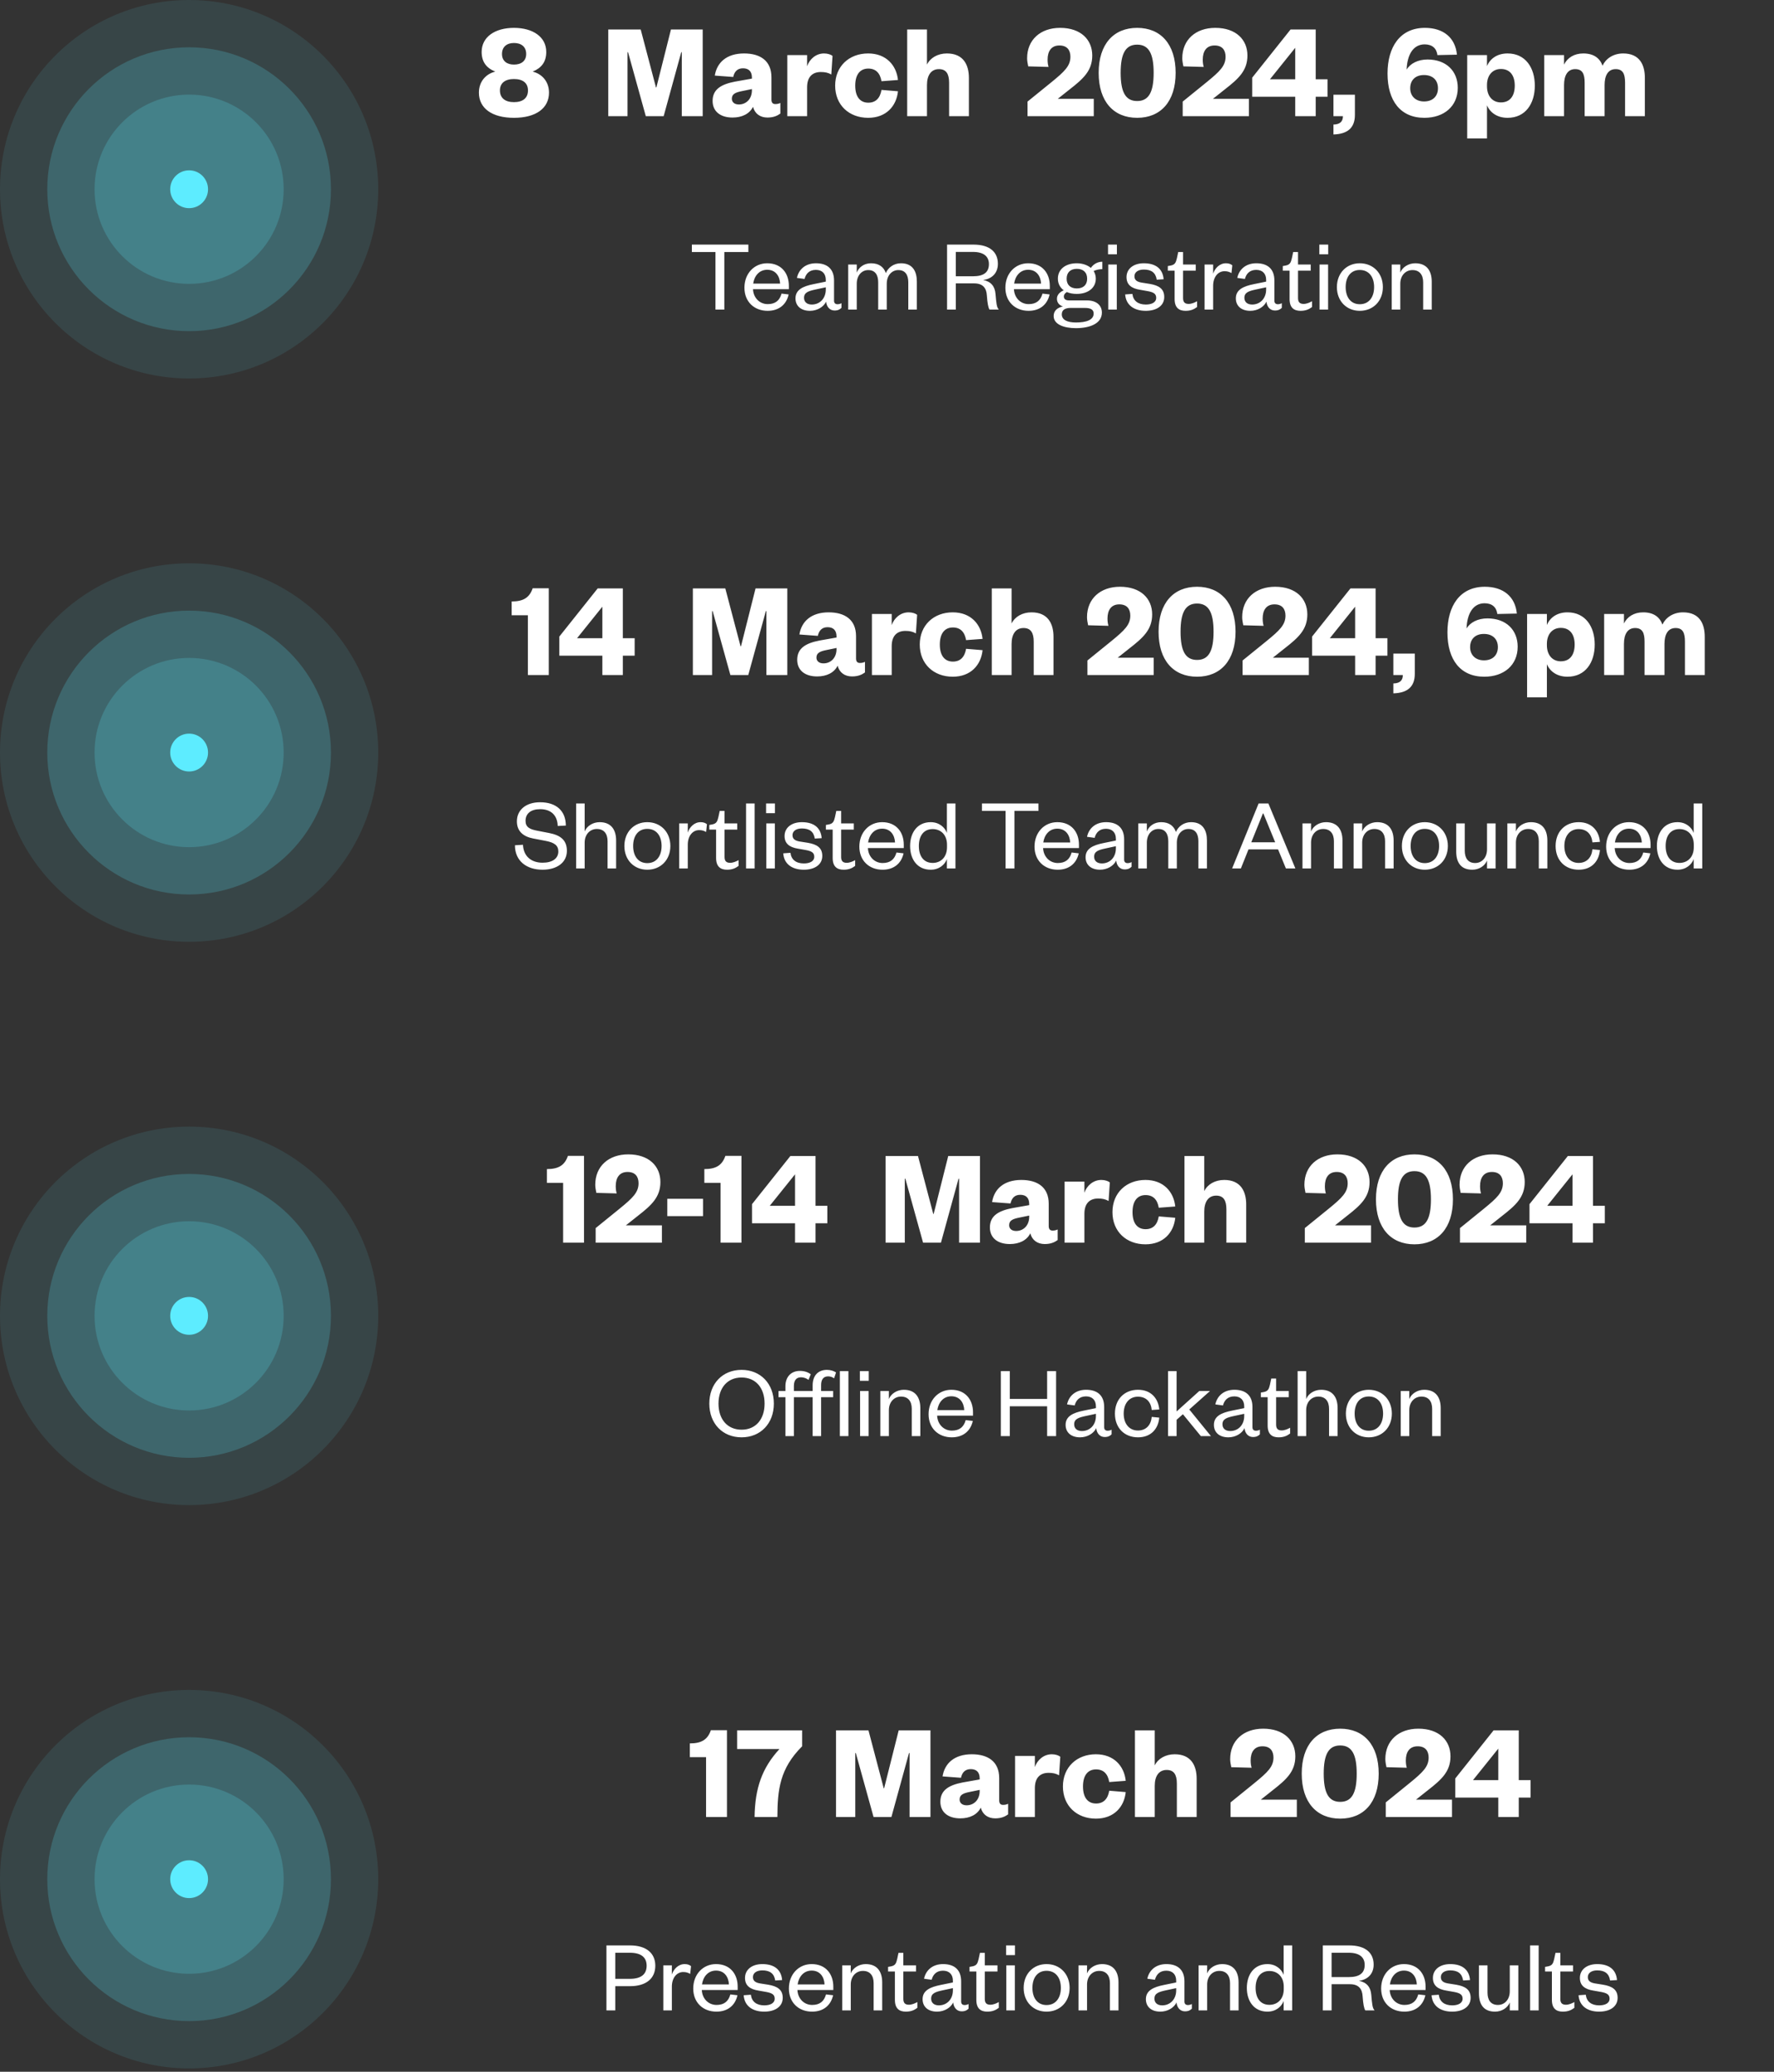 <svg width="413" height="482" viewBox="0 0 413 482" fill="none" xmlns="http://www.w3.org/2000/svg">
<rect x="0" y="0" width="413" height="482" fill="#333333" stroke="none"/>
<circle cx="44.027" cy="44.027" r="44.027" transform="rotate(-90 44.027 44.027)" fill="#5DECFF" fill-opacity="0.1"/>
<circle cx="44.027" cy="44.024" r="33.02" transform="rotate(-90 44.027 44.024)" fill="#5DECFF" fill-opacity="0.2"/>
<circle cx="44.027" cy="44.027" r="22.014" transform="rotate(-90 44.027 44.027)" fill="#5DECFF" fill-opacity="0.2"/>
<circle cx="44.028" cy="44.029" r="4.403" transform="rotate(-90 44.028 44.029)" fill="#5DECFF"/>
<path d="M119.652 10.003C117.988 10.003 116.868 10.899 116.868 12.563C116.868 14.163 117.988 15.027 119.652 15.027C121.38 15.027 122.5 14.163 122.5 12.563C122.5 10.899 121.38 10.003 119.652 10.003ZM119.652 18.387C117.604 18.387 116.388 19.315 116.388 21.043C116.388 22.803 117.604 23.763 119.652 23.763C121.732 23.763 122.916 22.803 122.916 21.043C122.916 19.315 121.732 18.387 119.652 18.387ZM119.652 27.411C114.468 27.411 111.492 25.139 111.492 21.555C111.492 18.995 113.092 17.203 115.3 16.659C113.252 15.827 112.132 14.419 112.132 12.083C112.132 8.595 115.236 6.483 119.652 6.483C124.068 6.483 127.172 8.595 127.172 12.083C127.172 14.419 126.052 15.827 124.004 16.659C126.212 17.203 127.812 18.995 127.812 21.555C127.812 25.139 124.836 27.411 119.652 27.411ZM154.505 27.027H150.345L146.217 12.147H146.089V27.027H141.609V6.867H149.161L152.713 20.339H152.809L156.201 6.867H163.593V27.027H158.729V12.147H158.601L154.505 27.027ZM175.051 21.011V20.723L172.715 21.203C171.275 21.491 170.379 21.843 170.379 22.963C170.379 23.795 171.019 24.307 172.011 24.307C173.707 24.307 175.051 23.027 175.051 21.011ZM179.595 17.971V23.155C179.595 23.891 179.915 24.211 180.491 24.211C180.907 24.211 181.259 24.147 181.675 23.955V26.419C180.971 26.931 180.075 27.347 178.667 27.347C176.971 27.347 175.723 26.451 175.307 24.851C174.507 26.483 172.747 27.347 170.539 27.347C167.691 27.347 165.899 25.907 165.899 23.475C165.899 20.755 167.947 19.603 171.083 18.995L175.051 18.291V18.035C175.051 16.691 174.379 15.891 172.971 15.891C171.627 15.891 170.955 16.723 170.699 17.907L166.411 17.587C166.891 14.547 169.163 12.435 173.227 12.435C176.939 12.435 179.595 14.099 179.595 17.971ZM193.821 13.011L193.533 17.331C192.797 16.915 192.093 16.755 191.101 16.755C189.181 16.755 187.901 17.843 187.901 20.307V27.027H183.293V12.819H187.901V15.411C188.445 13.811 189.917 12.435 191.837 12.435C192.701 12.435 193.437 12.691 193.821 13.011ZM194.431 19.923C194.431 15.443 197.663 12.435 202.111 12.435C206.335 12.435 208.703 15.219 209.055 18.611L205.215 18.899C204.895 16.979 203.871 15.955 202.143 15.955C200.351 15.955 199.103 17.203 199.103 19.923C199.103 22.643 200.351 23.891 202.143 23.891C203.871 23.891 204.895 22.835 205.215 20.915L209.055 21.235C208.703 24.659 206.335 27.411 202.111 27.411C197.663 27.411 194.431 24.435 194.431 19.923ZM215.807 19.795V27.027H211.199V6.867H215.807V15.027C216.575 13.459 218.303 12.435 220.447 12.435C224.287 12.435 225.567 15.091 225.567 18.131V27.027H220.959V19.251C220.959 17.203 220.287 16.083 218.591 16.083C216.735 16.083 215.807 17.555 215.807 19.795ZM246.254 22.995H254.638V27.027H239.214V23.635L244.782 19.123C247.886 16.595 249.198 15.315 249.198 13.203C249.198 11.699 248.462 10.579 246.638 10.579C244.718 10.579 243.886 11.955 243.886 13.875C243.886 14.611 243.982 15.123 244.11 15.571L239.374 15.443C239.246 14.803 239.118 14.163 239.118 13.555C239.118 9.267 242.222 6.483 246.798 6.483C251.63 6.483 254.286 9.235 254.286 12.915C254.286 16.435 252.206 18.323 249.038 20.787L246.254 22.995ZM273.697 16.947C273.697 23.635 270.209 27.411 264.737 27.411C259.265 27.411 255.777 23.635 255.777 16.947C255.777 10.259 259.265 6.483 264.737 6.483C270.209 6.483 273.697 10.259 273.697 16.947ZM268.577 16.947C268.577 12.499 267.457 10.387 264.737 10.387C262.017 10.387 260.897 12.499 260.897 16.947C260.897 21.395 262.017 23.507 264.737 23.507C267.457 23.507 268.577 21.395 268.577 16.947ZM282.379 22.995H290.763V27.027H275.339V23.635L280.907 19.123C284.011 16.595 285.323 15.315 285.323 13.203C285.323 11.699 284.587 10.579 282.763 10.579C280.843 10.579 280.011 11.955 280.011 13.875C280.011 14.611 280.107 15.123 280.235 15.571L275.499 15.443C275.371 14.803 275.243 14.163 275.243 13.555C275.243 9.267 278.347 6.483 282.923 6.483C287.755 6.483 290.411 9.235 290.411 12.915C290.411 16.435 288.331 18.323 285.163 20.787L282.379 22.995ZM306.305 6.867V18.451H309.057V22.515H306.305V27.027H301.537V22.515H291.521V18.067L300.449 6.867H306.305ZM301.537 11.123L295.649 18.451H301.537V11.123ZM310.438 27.027V22.035H315.43V26.739C315.43 29.715 313.766 31.187 310.438 31.283V28.979C311.878 28.947 312.646 28.339 312.646 27.027H310.438ZM331.667 10.323C329.011 10.323 327.603 12.723 327.475 16.179C328.339 14.771 330.099 13.843 332.339 13.843C336.723 13.843 339.379 16.563 339.379 20.435C339.379 24.723 336.179 27.411 331.603 27.411C326.035 27.411 323.027 23.443 323.027 17.107C323.027 10.931 325.939 6.483 331.731 6.483C336.019 6.483 338.803 8.755 339.187 12.723L334.643 12.819C334.451 11.251 333.427 10.323 331.667 10.323ZM328.307 20.531C328.307 22.323 329.523 23.603 331.539 23.603C333.587 23.603 334.771 22.355 334.771 20.531C334.771 18.675 333.587 17.459 331.507 17.459C329.491 17.459 328.307 18.675 328.307 20.531ZM346.182 19.763V20.083C346.182 22.387 347.494 23.827 349.414 23.827C351.59 23.827 352.646 22.259 352.646 19.923C352.646 17.619 351.59 16.051 349.414 16.051C347.494 16.051 346.182 17.491 346.182 19.763ZM346.182 24.499V32.211H341.574V12.819H346.182V15.379C346.886 13.683 348.518 12.435 350.982 12.435C355.142 12.435 357.318 15.763 357.318 19.923C357.318 24.115 355.142 27.411 350.982 27.411C348.518 27.411 346.886 26.163 346.182 24.499ZM373.08 15.283C373.816 13.683 375.544 12.435 377.88 12.435C381.752 12.435 382.936 15.123 382.936 18.131V27.027H378.328V19.251C378.328 17.203 377.816 16.083 376.152 16.083C374.36 16.083 373.56 17.555 373.56 19.795V27.027H368.92V19.251C368.92 17.203 368.408 16.083 366.712 16.083C364.952 16.083 364.12 17.555 364.12 19.795V27.027H359.512V12.819H364.12V15.027C364.888 13.459 366.456 12.435 368.6 12.435C371.096 12.435 372.472 13.587 373.08 15.283ZM168.63 72.027H166.566V58.635H161.07V56.907H174.222V58.635H168.63V72.027ZM181.949 68.307L183.605 68.499C183.077 70.875 181.325 72.315 178.709 72.315C175.589 72.315 173.309 70.203 173.309 66.939C173.309 63.627 175.589 61.251 178.613 61.251C181.949 61.251 183.653 63.627 183.653 66.483V67.275H175.301C175.397 69.315 176.861 70.755 178.733 70.755C180.485 70.755 181.517 69.915 181.949 68.307ZM175.349 65.979H181.613C181.541 64.299 180.605 62.763 178.613 62.763C176.717 62.763 175.589 64.251 175.349 65.979ZM192.251 67.347V66.843L189.899 67.347C188.243 67.707 187.187 68.019 187.187 69.291C187.187 70.179 187.787 70.851 188.987 70.851C190.835 70.851 192.251 69.459 192.251 67.347ZM194.171 65.259V69.963C194.171 70.515 194.483 70.779 194.987 70.779C195.227 70.779 195.611 70.707 195.899 70.539V71.619C195.539 71.979 195.107 72.243 194.291 72.243C193.211 72.243 192.443 71.427 192.323 70.179C191.747 71.403 190.259 72.315 188.555 72.315C186.515 72.315 185.195 71.211 185.195 69.411C185.195 67.419 186.899 66.603 189.419 66.099L192.251 65.523V65.115C192.251 63.675 191.411 62.787 189.947 62.787C188.435 62.787 187.619 63.675 187.307 64.899L185.531 64.659C185.939 62.691 187.499 61.251 189.971 61.251C192.611 61.251 194.171 62.595 194.171 65.259ZM206.226 63.531C206.778 62.235 208.074 61.251 209.754 61.251C212.49 61.251 213.45 63.147 213.45 65.523V72.027H211.458V65.691C211.458 63.939 210.738 62.835 209.13 62.835C207.642 62.835 206.442 64.083 206.442 66.003V72.027H204.45V65.691C204.45 63.939 203.73 62.835 202.122 62.835C200.634 62.835 199.458 64.083 199.458 66.003V72.027H197.466V61.539H199.458V63.411C199.962 62.139 201.186 61.251 202.794 61.251C204.666 61.251 205.77 62.163 206.226 63.531ZM232.532 72.027H230.372C230.084 71.619 229.868 70.515 229.748 68.739C229.652 67.059 228.86 65.931 226.796 65.931H222.524V72.027H220.484V56.907H226.628C230.468 56.907 232.316 58.683 232.316 61.371C232.316 63.699 230.732 64.923 228.884 65.139C230.732 65.499 231.62 66.627 231.764 68.403C231.956 70.611 232.028 71.475 232.532 72.027ZM222.524 64.275H226.508C229.076 64.275 230.228 63.315 230.228 61.443C230.228 59.715 229.076 58.611 226.508 58.611H222.524V64.275ZM242.699 68.307L244.355 68.499C243.827 70.875 242.075 72.315 239.459 72.315C236.339 72.315 234.059 70.203 234.059 66.939C234.059 63.627 236.339 61.251 239.363 61.251C242.699 61.251 244.403 63.627 244.403 66.483V67.275H236.051C236.147 69.315 237.611 70.755 239.483 70.755C241.235 70.755 242.267 69.915 242.699 68.307ZM236.099 65.979H242.363C242.291 64.299 241.355 62.763 239.363 62.763C237.467 62.763 236.339 64.251 236.099 65.979ZM255.113 64.827C255.113 67.011 253.265 68.379 250.673 68.379C249.809 68.379 249.017 68.235 248.369 67.947C248.009 68.163 247.673 68.499 247.673 68.979C247.673 69.555 248.033 69.891 248.945 69.891H253.049C255.329 69.891 256.529 71.091 256.529 72.723C256.529 75.339 253.601 76.347 250.481 76.347C247.649 76.347 245.297 75.459 245.297 73.515C245.297 72.315 246.161 71.547 247.457 71.307C246.497 70.995 246.065 70.299 246.065 69.507C246.065 68.595 246.713 67.947 247.649 67.539C246.785 66.915 246.281 65.979 246.281 64.827C246.281 62.619 248.105 61.251 250.673 61.251C251.993 61.251 253.169 61.659 253.961 62.331C254.513 61.491 255.497 60.891 256.625 60.891V62.619C255.929 62.619 255.137 62.787 254.609 63.051C254.921 63.555 255.113 64.155 255.113 64.827ZM247.193 73.131C247.193 74.451 248.537 75.027 250.481 75.027C252.881 75.027 254.609 74.451 254.609 72.939C254.609 71.979 253.817 71.643 252.593 71.643H249.209C248.129 71.643 247.193 72.003 247.193 73.131ZM253.097 64.851C253.097 63.363 252.185 62.547 250.697 62.547C249.233 62.547 248.321 63.363 248.321 64.851C248.321 66.291 249.233 67.107 250.697 67.107C252.185 67.107 253.097 66.291 253.097 64.851ZM258.005 61.539H259.997V72.027H258.005V61.539ZM257.957 59.163V56.907H260.021V59.163H257.957ZM261.948 68.499L263.628 68.379C263.82 69.987 264.948 70.851 266.748 70.851C268.14 70.851 269.172 70.347 269.172 69.291C269.172 68.307 268.476 67.971 267.18 67.731L265.404 67.419C263.436 67.107 262.26 66.267 262.26 64.467C262.26 62.547 263.868 61.251 266.292 61.251C269.076 61.251 270.708 62.547 270.9 64.971L269.292 65.067C269.052 63.459 268.068 62.715 266.292 62.715C264.972 62.715 264.108 63.315 264.108 64.275C264.108 65.115 264.636 65.547 265.716 65.739L267.684 66.051C269.796 66.411 271.044 67.203 271.044 69.099C271.044 71.187 269.196 72.315 266.748 72.315C264.132 72.315 262.14 71.091 261.948 68.499ZM273.458 69.579V62.979H271.874V61.899L272.546 61.779C273.53 61.587 273.746 61.107 273.986 60.099L274.298 58.635H275.426V61.539H278.378V62.979H275.426V69.339C275.426 70.275 275.81 70.707 276.722 70.707C277.394 70.707 278.09 70.419 278.69 70.083V71.427C277.922 72.003 277.154 72.315 276.002 72.315C274.514 72.315 273.458 71.619 273.458 69.579ZM286.89 61.731L286.698 63.531C286.122 63.219 285.714 63.099 285.066 63.099C283.554 63.099 282.426 64.467 282.426 66.483V72.027H280.434V61.539H282.426V63.675C282.81 62.475 283.89 61.251 285.402 61.251C286.05 61.251 286.53 61.419 286.89 61.731ZM294.767 67.347V66.843L292.415 67.347C290.759 67.707 289.703 68.019 289.703 69.291C289.703 70.179 290.303 70.851 291.503 70.851C293.351 70.851 294.767 69.459 294.767 67.347ZM296.687 65.259V69.963C296.687 70.515 296.999 70.779 297.503 70.779C297.743 70.779 298.127 70.707 298.415 70.539V71.619C298.055 71.979 297.623 72.243 296.807 72.243C295.727 72.243 294.959 71.427 294.839 70.179C294.263 71.403 292.775 72.315 291.071 72.315C289.031 72.315 287.711 71.211 287.711 69.411C287.711 67.419 289.415 66.603 291.935 66.099L294.767 65.523V65.115C294.767 63.675 293.927 62.787 292.463 62.787C290.951 62.787 290.135 63.675 289.823 64.899L288.047 64.659C288.455 62.691 290.015 61.251 292.487 61.251C295.127 61.251 296.687 62.595 296.687 65.259ZM300.224 69.579V62.979H298.64V61.899L299.312 61.779C300.296 61.587 300.512 61.107 300.752 60.099L301.064 58.635H302.192V61.539H305.144V62.979H302.192V69.339C302.192 70.275 302.576 70.707 303.488 70.707C304.16 70.707 304.856 70.419 305.456 70.083V71.427C304.688 72.003 303.92 72.315 302.768 72.315C301.28 72.315 300.224 71.619 300.224 69.579ZM307.2 61.539H309.192V72.027H307.2V61.539ZM307.152 59.163V56.907H309.216V59.163H307.152ZM313.279 66.795C313.279 69.123 314.455 70.779 316.567 70.779C318.703 70.779 319.903 69.123 319.903 66.795C319.903 64.443 318.703 62.811 316.567 62.811C314.455 62.811 313.279 64.443 313.279 66.795ZM321.943 66.795C321.943 70.059 319.663 72.315 316.567 72.315C313.495 72.315 311.239 70.059 311.239 66.795C311.239 63.531 313.495 61.251 316.567 61.251C319.663 61.251 321.943 63.531 321.943 66.795ZM325.997 66.003V72.027H324.005V61.539H325.997V63.411C326.501 62.139 327.917 61.251 329.477 61.251C332.213 61.251 333.317 63.075 333.317 65.523V72.027H331.325V65.691C331.325 63.939 330.485 62.835 328.829 62.835C327.245 62.835 325.997 64.083 325.997 66.003Z" fill="white"/>
<circle cx="44.027" cy="175.082" r="44.027" transform="rotate(-90 44.027 175.082)" fill="#5DECFF" fill-opacity="0.1"/>
<circle cx="44.027" cy="175.083" r="33.02" transform="rotate(-90 44.027 175.083)" fill="#5DECFF" fill-opacity="0.2"/>
<circle cx="44.027" cy="175.082" r="22.014" transform="rotate(-90 44.027 175.082)" fill="#5DECFF" fill-opacity="0.2"/>
<circle cx="44.028" cy="175.084" r="4.403" transform="rotate(-90 44.028 175.084)" fill="#5DECFF"/>
<path d="M119.118 143.135V139.935C121.934 139.935 123.278 138.975 124.014 136.863H127.758V157.055H122.894V143.135H119.118ZM145.001 136.895V148.479H147.753V152.543H145.001V157.055H140.233V152.543H130.217V148.095L139.145 136.895H145.001ZM140.233 141.151L134.345 148.479H140.233V141.151ZM174.2 157.055H170.04L165.912 142.175H165.784V157.055H161.304V136.895H168.856L172.408 150.367H172.504L175.896 136.895H183.288V157.055H178.424V142.175H178.296L174.2 157.055ZM194.747 151.039V150.751L192.411 151.231C190.971 151.519 190.075 151.871 190.075 152.991C190.075 153.823 190.715 154.335 191.707 154.335C193.403 154.335 194.747 153.055 194.747 151.039ZM199.291 147.999V153.183C199.291 153.919 199.611 154.239 200.187 154.239C200.603 154.239 200.955 154.175 201.371 153.983V156.447C200.667 156.959 199.771 157.375 198.363 157.375C196.667 157.375 195.419 156.479 195.003 154.879C194.203 156.511 192.443 157.375 190.235 157.375C187.387 157.375 185.595 155.935 185.595 153.503C185.595 150.783 187.643 149.631 190.779 149.023L194.747 148.319V148.063C194.747 146.719 194.075 145.919 192.667 145.919C191.323 145.919 190.651 146.751 190.395 147.935L186.107 147.615C186.587 144.575 188.859 142.463 192.923 142.463C196.635 142.463 199.291 144.127 199.291 147.999ZM213.516 143.039L213.228 147.359C212.492 146.943 211.788 146.783 210.796 146.783C208.876 146.783 207.596 147.871 207.596 150.335V157.055H202.988V142.847H207.596V145.439C208.14 143.839 209.612 142.463 211.532 142.463C212.396 142.463 213.132 142.719 213.516 143.039ZM214.126 149.951C214.126 145.471 217.358 142.463 221.806 142.463C226.03 142.463 228.398 145.247 228.75 148.639L224.91 148.927C224.59 147.007 223.566 145.983 221.838 145.983C220.046 145.983 218.798 147.231 218.798 149.951C218.798 152.671 220.046 153.919 221.838 153.919C223.566 153.919 224.59 152.863 224.91 150.943L228.75 151.263C228.398 154.687 226.03 157.439 221.806 157.439C217.358 157.439 214.126 154.463 214.126 149.951ZM235.503 149.823V157.055H230.895V136.895H235.503V145.055C236.271 143.487 237.999 142.463 240.143 142.463C243.983 142.463 245.263 145.119 245.263 148.159V157.055H240.655V149.279C240.655 147.231 239.983 146.111 238.287 146.111C236.431 146.111 235.503 147.583 235.503 149.823ZM260.199 153.023H268.583V157.055H253.159V153.663L258.727 149.151C261.831 146.623 263.143 145.343 263.143 143.231C263.143 141.727 262.407 140.607 260.583 140.607C258.663 140.607 257.831 141.983 257.831 143.903C257.831 144.639 257.927 145.151 258.055 145.599L253.319 145.471C253.191 144.831 253.063 144.191 253.063 143.583C253.063 139.295 256.167 136.511 260.743 136.511C265.575 136.511 268.231 139.263 268.231 142.943C268.231 146.463 266.151 148.351 262.983 150.815L260.199 153.023ZM287.643 146.975C287.643 153.663 284.155 157.439 278.683 157.439C273.211 157.439 269.723 153.663 269.723 146.975C269.723 140.287 273.211 136.511 278.683 136.511C284.155 136.511 287.643 140.287 287.643 146.975ZM282.523 146.975C282.523 142.527 281.403 140.415 278.683 140.415C275.963 140.415 274.843 142.527 274.843 146.975C274.843 151.423 275.963 153.535 278.683 153.535C281.403 153.535 282.523 151.423 282.523 146.975ZM296.324 153.023H304.708V157.055H289.284V153.663L294.852 149.151C297.956 146.623 299.268 145.343 299.268 143.231C299.268 141.727 298.532 140.607 296.708 140.607C294.788 140.607 293.956 141.983 293.956 143.903C293.956 144.639 294.052 145.151 294.18 145.599L289.444 145.471C289.316 144.831 289.188 144.191 289.188 143.583C289.188 139.295 292.292 136.511 296.868 136.511C301.7 136.511 304.356 139.263 304.356 142.943C304.356 146.463 302.276 148.351 299.108 150.815L296.324 153.023ZM320.251 136.895V148.479H323.003V152.543H320.251V157.055H315.483V152.543H305.467V148.095L314.395 136.895H320.251ZM315.483 141.151L309.595 148.479H315.483V141.151ZM324.383 157.055V152.063H329.375V156.767C329.375 159.743 327.711 161.215 324.383 161.311V159.007C325.823 158.975 326.591 158.367 326.591 157.055H324.383ZM345.613 140.351C342.957 140.351 341.549 142.751 341.421 146.207C342.285 144.799 344.045 143.871 346.285 143.871C350.669 143.871 353.325 146.591 353.325 150.463C353.325 154.751 350.125 157.439 345.549 157.439C339.981 157.439 336.973 153.471 336.973 147.135C336.973 140.959 339.885 136.511 345.677 136.511C349.965 136.511 352.749 138.783 353.133 142.751L348.589 142.847C348.397 141.279 347.373 140.351 345.613 140.351ZM342.253 150.559C342.253 152.351 343.469 153.631 345.485 153.631C347.533 153.631 348.717 152.383 348.717 150.559C348.717 148.703 347.533 147.487 345.453 147.487C343.437 147.487 342.253 148.703 342.253 150.559ZM360.128 149.791V150.111C360.128 152.415 361.44 153.855 363.36 153.855C365.536 153.855 366.592 152.287 366.592 149.951C366.592 147.647 365.536 146.079 363.36 146.079C361.44 146.079 360.128 147.519 360.128 149.791ZM360.128 154.527V162.239H355.52V142.847H360.128V145.407C360.832 143.711 362.464 142.463 364.928 142.463C369.088 142.463 371.264 145.791 371.264 149.951C371.264 154.143 369.088 157.439 364.928 157.439C362.464 157.439 360.832 156.191 360.128 154.527ZM387.025 145.311C387.761 143.711 389.489 142.463 391.825 142.463C395.697 142.463 396.881 145.151 396.881 148.159V157.055H392.273V149.279C392.273 147.231 391.761 146.111 390.097 146.111C388.305 146.111 387.505 147.583 387.505 149.823V157.055H382.865V149.279C382.865 147.231 382.353 146.111 380.657 146.111C378.897 146.111 378.065 147.583 378.065 149.823V157.055H373.457V142.847H378.065V145.055C378.833 143.487 380.401 142.463 382.545 142.463C385.041 142.463 386.417 143.615 387.025 145.311ZM119.88 196.655L121.752 196.535C121.872 199.295 123.768 200.711 126.312 200.711C128.568 200.711 129.984 199.751 129.984 198.095C129.984 196.703 129.072 196.031 127.104 195.647L124.104 195.071C121.872 194.639 120.336 193.439 120.336 191.087C120.336 188.447 122.424 186.647 125.736 186.647C129.528 186.647 131.712 188.663 131.736 192.071L129.84 192.167C129.768 189.671 128.256 188.255 125.76 188.255C123.576 188.255 122.352 189.287 122.352 190.967C122.352 192.455 123.336 192.935 125.088 193.271L127.824 193.799C130.584 194.327 131.976 195.527 131.976 197.951C131.976 200.735 129.576 202.343 126.312 202.343C122.592 202.343 119.88 200.303 119.88 196.655ZM136.118 196.031V202.055H134.126V186.935H136.118V193.439C136.622 192.167 138.038 191.279 139.598 191.279C142.334 191.279 143.438 193.103 143.438 195.551V202.055H141.446V195.719C141.446 193.967 140.606 192.863 138.95 192.863C137.366 192.863 136.118 194.111 136.118 196.031ZM147.4 196.823C147.4 199.151 148.576 200.807 150.688 200.807C152.824 200.807 154.024 199.151 154.024 196.823C154.024 194.471 152.824 192.839 150.688 192.839C148.576 192.839 147.4 194.471 147.4 196.823ZM156.064 196.823C156.064 200.087 153.784 202.343 150.688 202.343C147.616 202.343 145.36 200.087 145.36 196.823C145.36 193.559 147.616 191.279 150.688 191.279C153.784 191.279 156.064 193.559 156.064 196.823ZM164.582 191.759L164.39 193.559C163.814 193.247 163.406 193.127 162.758 193.127C161.246 193.127 160.118 194.495 160.118 196.511V202.055H158.126V191.567H160.118V193.703C160.502 192.503 161.582 191.279 163.094 191.279C163.742 191.279 164.222 191.447 164.582 191.759ZM166.712 199.607V193.007H165.128V191.927L165.8 191.807C166.784 191.615 167 191.135 167.24 190.127L167.552 188.663H168.68V191.567H171.632V193.007H168.68V199.367C168.68 200.303 169.064 200.735 169.976 200.735C170.648 200.735 171.344 200.447 171.944 200.111V201.455C171.176 202.031 170.408 202.343 169.256 202.343C167.768 202.343 166.712 201.647 166.712 199.607ZM173.688 186.935H175.68V202.055H173.688V186.935ZM178.399 191.567H180.391V202.055H178.399V191.567ZM178.351 189.191V186.935H180.415V189.191H178.351ZM182.342 198.527L184.022 198.407C184.214 200.015 185.342 200.879 187.142 200.879C188.534 200.879 189.566 200.375 189.566 199.319C189.566 198.335 188.87 197.999 187.574 197.759L185.798 197.447C183.83 197.135 182.654 196.295 182.654 194.495C182.654 192.575 184.262 191.279 186.686 191.279C189.47 191.279 191.102 192.575 191.294 194.999L189.686 195.095C189.446 193.487 188.462 192.743 186.686 192.743C185.366 192.743 184.502 193.343 184.502 194.303C184.502 195.143 185.03 195.575 186.11 195.767L188.078 196.079C190.19 196.439 191.438 197.231 191.438 199.127C191.438 201.215 189.59 202.343 187.142 202.343C184.526 202.343 182.534 201.119 182.342 198.527ZM193.853 199.607V193.007H192.269V191.927L192.941 191.807C193.925 191.615 194.141 191.135 194.381 190.127L194.693 188.663H195.821V191.567H198.773V193.007H195.821V199.367C195.821 200.303 196.205 200.735 197.117 200.735C197.789 200.735 198.485 200.447 199.085 200.111V201.455C198.317 202.031 197.549 202.343 196.397 202.343C194.909 202.343 193.853 201.647 193.853 199.607ZM208.703 198.335L210.359 198.527C209.831 200.903 208.079 202.343 205.463 202.343C202.343 202.343 200.063 200.231 200.063 196.967C200.063 193.655 202.343 191.279 205.367 191.279C208.703 191.279 210.407 193.655 210.407 196.511V197.303H202.055C202.151 199.343 203.615 200.783 205.487 200.783C207.239 200.783 208.271 199.943 208.703 198.335ZM202.103 196.007H208.367C208.295 194.327 207.359 192.791 205.367 192.791C203.471 192.791 202.343 194.279 202.103 196.007ZM220.468 197.111V196.511C220.468 194.231 219.028 192.887 217.132 192.887C215.068 192.887 213.916 194.423 213.916 196.823C213.916 199.223 215.068 200.759 217.132 200.759C219.028 200.759 220.468 199.415 220.468 197.111ZM220.444 202.055V199.871C219.964 201.167 218.644 202.343 216.676 202.343C213.556 202.343 211.876 199.919 211.876 196.823C211.876 193.727 213.556 191.279 216.676 191.279C218.644 191.279 219.964 192.479 220.444 193.775V186.935H222.436V202.055H220.444ZM236.166 202.055H234.102V188.663H228.606V186.935H241.758V188.663H236.166V202.055ZM249.484 198.335L251.14 198.527C250.612 200.903 248.86 202.343 246.244 202.343C243.124 202.343 240.844 200.231 240.844 196.967C240.844 193.655 243.124 191.279 246.148 191.279C249.484 191.279 251.188 193.655 251.188 196.511V197.303H242.836C242.932 199.343 244.396 200.783 246.268 200.783C248.02 200.783 249.052 199.943 249.484 198.335ZM242.884 196.007H249.148C249.076 194.327 248.14 192.791 246.148 192.791C244.252 192.791 243.124 194.279 242.884 196.007ZM259.787 197.375V196.871L257.435 197.375C255.779 197.735 254.723 198.047 254.723 199.319C254.723 200.207 255.323 200.879 256.523 200.879C258.371 200.879 259.787 199.487 259.787 197.375ZM261.707 195.287V199.991C261.707 200.543 262.019 200.807 262.523 200.807C262.763 200.807 263.147 200.735 263.435 200.567V201.647C263.075 202.007 262.643 202.271 261.827 202.271C260.747 202.271 259.979 201.455 259.859 200.207C259.283 201.431 257.795 202.343 256.091 202.343C254.051 202.343 252.731 201.239 252.731 199.439C252.731 197.447 254.435 196.631 256.955 196.127L259.787 195.551V195.143C259.787 193.703 258.947 192.815 257.483 192.815C255.971 192.815 255.155 193.703 254.843 194.927L253.067 194.687C253.475 192.719 255.035 191.279 257.507 191.279C260.147 191.279 261.707 192.623 261.707 195.287ZM273.761 193.559C274.313 192.263 275.609 191.279 277.289 191.279C280.025 191.279 280.985 193.175 280.985 195.551V202.055H278.993V195.719C278.993 193.967 278.273 192.863 276.665 192.863C275.177 192.863 273.977 194.111 273.977 196.031V202.055H271.985V195.719C271.985 193.967 271.265 192.863 269.657 192.863C268.169 192.863 266.993 194.111 266.993 196.031V202.055H265.001V191.567H266.993V193.439C267.497 192.167 268.721 191.279 270.329 191.279C272.201 191.279 273.305 192.191 273.761 193.559ZM293.011 186.935H295.291L301.579 202.055H299.371L297.547 197.615H290.659L288.883 202.055H286.843L293.011 186.935ZM294.019 189.239L291.307 195.959H296.875L294.115 189.239H294.019ZM305.219 196.031V202.055H303.227V191.567H305.219V193.439C305.723 192.167 307.139 191.279 308.699 191.279C311.435 191.279 312.539 193.103 312.539 195.551V202.055H310.547V195.719C310.547 193.967 309.707 192.863 308.051 192.863C306.467 192.863 305.219 194.111 305.219 196.031ZM317.126 196.031V202.055H315.134V191.567H317.126V193.439C317.63 192.167 319.046 191.279 320.606 191.279C323.342 191.279 324.446 193.103 324.446 195.551V202.055H322.454V195.719C322.454 193.967 321.614 192.863 319.958 192.863C318.374 192.863 317.126 194.111 317.126 196.031ZM328.408 196.823C328.408 199.151 329.584 200.807 331.696 200.807C333.832 200.807 335.032 199.151 335.032 196.823C335.032 194.471 333.832 192.839 331.696 192.839C329.584 192.839 328.408 194.471 328.408 196.823ZM337.072 196.823C337.072 200.087 334.792 202.343 331.696 202.343C328.624 202.343 326.368 200.087 326.368 196.823C326.368 193.559 328.624 191.279 331.696 191.279C334.792 191.279 337.072 193.559 337.072 196.823ZM346.19 197.591V191.567H348.182V202.055H346.19V200.207C345.686 201.455 344.342 202.343 342.758 202.343C340.022 202.343 339.014 200.543 339.014 198.095V191.567H341.006V197.903C341.006 199.655 341.774 200.783 343.43 200.783C344.99 200.783 346.19 199.535 346.19 197.591ZM352.915 196.031V202.055H350.923V191.567H352.915V193.439C353.419 192.167 354.835 191.279 356.395 191.279C359.131 191.279 360.235 193.103 360.235 195.551V202.055H358.243V195.719C358.243 193.967 357.403 192.863 355.747 192.863C354.163 192.863 352.915 194.111 352.915 196.031ZM362.157 196.823C362.157 193.487 364.365 191.279 367.533 191.279C370.605 191.279 372.261 193.343 372.477 195.863L370.725 195.983C370.557 194.135 369.453 192.887 367.509 192.887C365.541 192.887 364.197 194.399 364.197 196.823C364.197 199.247 365.541 200.759 367.509 200.759C369.453 200.759 370.557 199.439 370.725 197.591L372.477 197.759C372.261 200.303 370.605 202.343 367.533 202.343C364.365 202.343 362.157 200.159 362.157 196.823ZM382.563 198.335L384.219 198.527C383.691 200.903 381.939 202.343 379.323 202.343C376.203 202.343 373.923 200.231 373.923 196.967C373.923 193.655 376.203 191.279 379.227 191.279C382.563 191.279 384.267 193.655 384.267 196.511V197.303H375.915C376.011 199.343 377.475 200.783 379.347 200.783C381.099 200.783 382.131 199.943 382.563 198.335ZM375.963 196.007H382.227C382.155 194.327 381.219 192.791 379.227 192.791C377.331 192.791 376.203 194.279 375.963 196.007ZM394.327 197.111V196.511C394.327 194.231 392.887 192.887 390.991 192.887C388.927 192.887 387.775 194.423 387.775 196.823C387.775 199.223 388.927 200.759 390.991 200.759C392.887 200.759 394.327 199.415 394.327 197.111ZM394.303 202.055V199.871C393.823 201.167 392.503 202.343 390.535 202.343C387.415 202.343 385.735 199.919 385.735 196.823C385.735 193.727 387.415 191.279 390.535 191.279C392.503 191.279 393.823 192.479 394.303 193.775V186.935H396.295V202.055H394.303Z" fill="white"/>
<circle cx="44.027" cy="306.137" r="44.027" transform="rotate(-90 44.027 306.137)" fill="#5DECFF" fill-opacity="0.1"/>
<circle cx="44.027" cy="306.138" r="33.02" transform="rotate(-90 44.027 306.138)" fill="#5DECFF" fill-opacity="0.2"/>
<circle cx="44.027" cy="306.137" r="22.014" transform="rotate(-90 44.027 306.137)" fill="#5DECFF" fill-opacity="0.2"/>
<circle cx="44.028" cy="306.138" r="4.403" transform="rotate(-90 44.028 306.138)" fill="#5DECFF"/>
<path d="M127.321 275.189V271.989C130.137 271.989 131.481 271.029 132.217 268.917H135.961V289.109H131.097V275.189H127.321ZM145.715 285.077H154.099V289.109H138.675V285.717L144.243 281.205C147.347 278.677 148.659 277.397 148.659 275.285C148.659 273.781 147.923 272.661 146.099 272.661C144.179 272.661 143.347 274.037 143.347 275.957C143.347 276.693 143.443 277.205 143.571 277.653L138.835 277.525C138.707 276.885 138.579 276.245 138.579 275.637C138.579 271.349 141.683 268.565 146.259 268.565C151.091 268.565 153.747 271.317 153.747 274.997C153.747 278.517 151.667 280.405 148.499 282.869L145.715 285.077ZM155.349 282.933V278.901H163.669V282.933H155.349ZM163.977 275.189V271.989C166.793 271.989 168.137 271.029 168.873 268.917H172.617V289.109H167.753V275.189H163.977ZM189.86 268.949V280.533H192.612V284.597H189.86V289.109H185.092V284.597H175.076V280.149L184.004 268.949H189.86ZM185.092 273.205L179.204 280.533H185.092V273.205ZM219.059 289.109H214.899L210.771 274.229H210.643V289.109H206.163V268.949H213.715L217.267 282.421H217.363L220.755 268.949H228.147V289.109H223.283V274.229H223.155L219.059 289.109ZM239.606 283.093V282.805L237.27 283.285C235.83 283.573 234.934 283.925 234.934 285.045C234.934 285.877 235.574 286.389 236.566 286.389C238.262 286.389 239.606 285.109 239.606 283.093ZM244.15 280.053V285.237C244.15 285.973 244.47 286.293 245.046 286.293C245.462 286.293 245.814 286.229 246.23 286.037V288.501C245.526 289.013 244.63 289.429 243.222 289.429C241.526 289.429 240.278 288.533 239.862 286.933C239.062 288.565 237.302 289.429 235.094 289.429C232.246 289.429 230.454 287.989 230.454 285.557C230.454 282.837 232.502 281.685 235.638 281.077L239.606 280.373V280.117C239.606 278.773 238.934 277.973 237.526 277.973C236.182 277.973 235.51 278.805 235.254 279.989L230.966 279.669C231.446 276.629 233.718 274.517 237.782 274.517C241.494 274.517 244.15 276.181 244.15 280.053ZM258.376 275.093L258.088 279.413C257.352 278.997 256.648 278.837 255.656 278.837C253.736 278.837 252.456 279.925 252.456 282.389V289.109H247.848V274.901H252.456V277.493C253 275.893 254.472 274.517 256.392 274.517C257.256 274.517 257.992 274.773 258.376 275.093ZM258.985 282.005C258.985 277.525 262.217 274.517 266.665 274.517C270.889 274.517 273.257 277.301 273.609 280.693L269.769 280.981C269.449 279.061 268.425 278.037 266.697 278.037C264.905 278.037 263.657 279.285 263.657 282.005C263.657 284.725 264.905 285.973 266.697 285.973C268.425 285.973 269.449 284.917 269.769 282.997L273.609 283.317C273.257 286.741 270.889 289.493 266.665 289.493C262.217 289.493 258.985 286.517 258.985 282.005ZM280.362 281.877V289.109H275.754V268.949H280.362V277.109C281.13 275.541 282.858 274.517 285.002 274.517C288.842 274.517 290.122 277.173 290.122 280.213V289.109H285.514V281.333C285.514 279.285 284.842 278.165 283.146 278.165C281.29 278.165 280.362 279.637 280.362 281.877ZM310.809 285.077H319.193V289.109H303.769V285.717L309.337 281.205C312.441 278.677 313.753 277.397 313.753 275.285C313.753 273.781 313.017 272.661 311.193 272.661C309.273 272.661 308.441 274.037 308.441 275.957C308.441 276.693 308.537 277.205 308.665 277.653L303.929 277.525C303.801 276.885 303.673 276.245 303.673 275.637C303.673 271.349 306.777 268.565 311.353 268.565C316.185 268.565 318.841 271.317 318.841 274.997C318.841 278.517 316.761 280.405 313.593 282.869L310.809 285.077ZM338.252 279.029C338.252 285.717 334.764 289.493 329.292 289.493C323.82 289.493 320.332 285.717 320.332 279.029C320.332 272.341 323.82 268.565 329.292 268.565C334.764 268.565 338.252 272.341 338.252 279.029ZM333.132 279.029C333.132 274.581 332.012 272.469 329.292 272.469C326.572 272.469 325.452 274.581 325.452 279.029C325.452 283.477 326.572 285.589 329.292 285.589C332.012 285.589 333.132 283.477 333.132 279.029ZM346.934 285.077H355.318V289.109H339.894V285.717L345.462 281.205C348.566 278.677 349.878 277.397 349.878 275.285C349.878 273.781 349.142 272.661 347.318 272.661C345.398 272.661 344.566 274.037 344.566 275.957C344.566 276.693 344.662 277.205 344.79 277.653L340.054 277.525C339.926 276.885 339.798 276.245 339.798 275.637C339.798 271.349 342.902 268.565 347.478 268.565C352.31 268.565 354.966 271.317 354.966 274.997C354.966 278.517 352.886 280.405 349.718 282.869L346.934 285.077ZM370.86 268.949V280.533H373.612V284.597H370.86V289.109H366.092V284.597H356.076V280.149L365.004 268.949H370.86ZM366.092 273.205L360.204 280.533H366.092V273.205ZM180.159 326.549C180.159 331.205 177.039 334.397 172.647 334.397C168.231 334.397 165.135 331.205 165.135 326.549C165.135 321.893 168.231 318.701 172.647 318.701C177.039 318.701 180.159 321.893 180.159 326.549ZM177.999 326.549C177.999 322.853 175.911 320.477 172.647 320.477C169.383 320.477 167.271 322.853 167.271 326.549C167.271 330.245 169.383 332.621 172.647 332.621C175.911 332.621 177.999 330.245 177.999 326.549ZM189.19 325.061H184.822V334.109H182.854V325.061H181.246V323.621H182.854V322.493C182.854 320.309 184.198 318.941 186.214 318.941C187.438 318.941 188.182 319.325 188.758 319.709L188.23 321.029C187.726 320.669 187.15 320.429 186.478 320.429C185.35 320.429 184.822 321.197 184.822 322.469V323.621H189.19V322.301C189.19 320.069 190.438 318.701 192.502 318.701C193.366 318.701 194.086 318.941 194.638 319.301L194.182 320.669C193.774 320.381 193.342 320.213 192.79 320.213C191.662 320.213 191.158 321.005 191.158 322.253V323.621H193.966V325.061H191.158V334.109H189.19V325.061ZM195.526 318.989H197.518V334.109H195.526V318.989ZM200.235 323.621H202.227V334.109H200.235V323.621ZM200.187 321.245V318.989H202.251V321.245H200.187ZM206.938 328.085V334.109H204.946V323.621H206.938V325.493C207.442 324.221 208.858 323.333 210.418 323.333C213.154 323.333 214.258 325.157 214.258 327.605V334.109H212.266V327.773C212.266 326.021 211.426 324.917 209.77 324.917C208.186 324.917 206.938 326.165 206.938 328.085ZM224.82 330.389L226.476 330.581C225.948 332.957 224.196 334.397 221.58 334.397C218.46 334.397 216.18 332.285 216.18 329.021C216.18 325.709 218.46 323.333 221.484 323.333C224.82 323.333 226.524 325.709 226.524 328.565V329.357H218.172C218.268 331.397 219.732 332.837 221.604 332.837C223.356 332.837 224.388 331.997 224.82 330.389ZM218.22 328.061H224.484C224.412 326.381 223.476 324.845 221.484 324.845C219.588 324.845 218.46 326.333 218.22 328.061ZM235.091 334.109H233.003V318.989H235.091V325.469H243.779V318.989H245.867V334.109H243.779V327.173H235.091V334.109ZM255.138 329.429V328.925L252.786 329.429C251.13 329.789 250.074 330.101 250.074 331.373C250.074 332.261 250.674 332.933 251.874 332.933C253.722 332.933 255.138 331.541 255.138 329.429ZM257.058 327.341V332.045C257.058 332.597 257.37 332.861 257.874 332.861C258.114 332.861 258.498 332.789 258.786 332.621V333.701C258.426 334.061 257.994 334.325 257.178 334.325C256.098 334.325 255.33 333.509 255.21 332.261C254.634 333.485 253.146 334.397 251.442 334.397C249.402 334.397 248.082 333.293 248.082 331.493C248.082 329.501 249.786 328.685 252.306 328.181L255.138 327.605V327.197C255.138 325.757 254.298 324.869 252.834 324.869C251.322 324.869 250.506 325.757 250.194 326.981L248.418 326.741C248.826 324.773 250.386 323.333 252.858 323.333C255.498 323.333 257.058 324.677 257.058 327.341ZM259.563 328.877C259.563 325.541 261.771 323.333 264.939 323.333C268.011 323.333 269.667 325.397 269.883 327.917L268.131 328.037C267.963 326.189 266.859 324.941 264.915 324.941C262.947 324.941 261.603 326.453 261.603 328.877C261.603 331.301 262.947 332.813 264.915 332.813C266.859 332.813 267.963 331.493 268.131 329.645L269.883 329.813C269.667 332.357 268.011 334.397 264.939 334.397C261.771 334.397 259.563 332.213 259.563 328.877ZM273.923 330.317V334.109H271.931V318.989H273.923V328.373L279.203 323.621H281.699L276.875 327.917L281.915 334.109H279.563L275.387 329.021L273.923 330.317ZM289.662 329.429V328.925L287.31 329.429C285.654 329.789 284.598 330.101 284.598 331.373C284.598 332.261 285.198 332.933 286.398 332.933C288.246 332.933 289.662 331.541 289.662 329.429ZM291.582 327.341V332.045C291.582 332.597 291.894 332.861 292.398 332.861C292.638 332.861 293.022 332.789 293.31 332.621V333.701C292.95 334.061 292.518 334.325 291.702 334.325C290.622 334.325 289.854 333.509 289.734 332.261C289.158 333.485 287.67 334.397 285.966 334.397C283.926 334.397 282.606 333.293 282.606 331.493C282.606 329.501 284.31 328.685 286.83 328.181L289.662 327.605V327.197C289.662 325.757 288.822 324.869 287.358 324.869C285.846 324.869 285.03 325.757 284.718 326.981L282.942 326.741C283.35 324.773 284.91 323.333 287.382 323.333C290.022 323.333 291.582 324.677 291.582 327.341ZM295.119 331.661V325.061H293.535V323.981L294.207 323.861C295.191 323.669 295.407 323.189 295.647 322.181L295.959 320.717H297.087V323.621H300.039V325.061H297.087V331.421C297.087 332.357 297.471 332.789 298.383 332.789C299.055 332.789 299.751 332.501 300.351 332.165V333.509C299.583 334.085 298.815 334.397 297.663 334.397C296.175 334.397 295.119 333.701 295.119 331.661ZM304.087 328.085V334.109H302.095V318.989H304.087V325.493C304.591 324.221 306.007 323.333 307.567 323.333C310.303 323.333 311.407 325.157 311.407 327.605V334.109H309.415V327.773C309.415 326.021 308.575 324.917 306.919 324.917C305.335 324.917 304.087 326.165 304.087 328.085ZM315.369 328.877C315.369 331.205 316.545 332.861 318.657 332.861C320.793 332.861 321.993 331.205 321.993 328.877C321.993 326.525 320.793 324.893 318.657 324.893C316.545 324.893 315.369 326.525 315.369 328.877ZM324.033 328.877C324.033 332.141 321.753 334.397 318.657 334.397C315.585 334.397 313.329 332.141 313.329 328.877C313.329 325.613 315.585 323.333 318.657 323.333C321.753 323.333 324.033 325.613 324.033 328.877ZM328.087 328.085V334.109H326.095V323.621H328.087V325.493C328.591 324.221 330.007 323.333 331.567 323.333C334.303 323.333 335.407 325.157 335.407 327.605V334.109H333.415V327.773C333.415 326.021 332.575 324.917 330.919 324.917C329.335 324.917 328.087 326.165 328.087 328.085Z" fill="white"/>
<circle cx="44.027" cy="437.191" r="44.027" transform="rotate(-90 44.027 437.191)" fill="#5DECFF" fill-opacity="0.1"/>
<circle cx="44.027" cy="437.192" r="33.02" transform="rotate(-90 44.027 437.192)" fill="#5DECFF" fill-opacity="0.2"/>
<circle cx="44.027" cy="437.191" r="22.014" transform="rotate(-90 44.027 437.191)" fill="#5DECFF" fill-opacity="0.2"/>
<circle cx="44.028" cy="437.193" r="4.403" transform="rotate(-90 44.028 437.193)" fill="#5DECFF"/>
<path d="M160.602 408.805V405.605C163.418 405.605 164.762 404.645 165.498 402.533H169.242V422.725H164.378V408.805H160.602ZM181.462 406.917H171.606V402.565H186.742V406.277C181.526 411.493 181.014 416.357 180.982 422.725H175.67C175.766 416.037 177.398 411.333 181.462 406.917ZM207.528 422.725H203.368L199.24 407.845H199.112V422.725H194.632V402.565H202.184L205.736 416.037H205.832L209.224 402.565H216.616V422.725H211.752V407.845H211.624L207.528 422.725ZM228.075 416.709V416.421L225.739 416.901C224.299 417.189 223.403 417.541 223.403 418.661C223.403 419.493 224.043 420.005 225.035 420.005C226.731 420.005 228.075 418.725 228.075 416.709ZM232.619 413.669V418.853C232.619 419.589 232.939 419.909 233.515 419.909C233.931 419.909 234.283 419.845 234.699 419.653V422.117C233.995 422.629 233.099 423.045 231.691 423.045C229.995 423.045 228.747 422.149 228.331 420.549C227.531 422.181 225.771 423.045 223.563 423.045C220.715 423.045 218.923 421.605 218.923 419.173C218.923 416.453 220.971 415.301 224.107 414.693L228.075 413.989V413.733C228.075 412.389 227.403 411.589 225.995 411.589C224.651 411.589 223.979 412.421 223.723 413.605L219.435 413.285C219.915 410.245 222.187 408.133 226.251 408.133C229.963 408.133 232.619 409.797 232.619 413.669ZM246.845 408.709L246.557 413.029C245.821 412.613 245.117 412.453 244.125 412.453C242.205 412.453 240.925 413.541 240.925 416.005V422.725H236.317V408.517H240.925V411.109C241.469 409.509 242.941 408.133 244.861 408.133C245.725 408.133 246.461 408.389 246.845 408.709ZM247.454 415.621C247.454 411.141 250.686 408.133 255.134 408.133C259.358 408.133 261.726 410.917 262.078 414.309L258.238 414.597C257.918 412.677 256.894 411.653 255.166 411.653C253.374 411.653 252.126 412.901 252.126 415.621C252.126 418.341 253.374 419.589 255.166 419.589C256.894 419.589 257.918 418.533 258.238 416.613L262.078 416.933C261.726 420.357 259.358 423.109 255.134 423.109C250.686 423.109 247.454 420.133 247.454 415.621ZM268.831 415.493V422.725H264.223V402.565H268.831V410.725C269.599 409.157 271.327 408.133 273.471 408.133C277.311 408.133 278.591 410.789 278.591 413.829V422.725H273.983V414.949C273.983 412.901 273.311 411.781 271.615 411.781C269.759 411.781 268.831 413.253 268.831 415.493ZM293.528 418.693H301.912V422.725H286.488V419.333L292.056 414.821C295.16 412.293 296.472 411.013 296.472 408.901C296.472 407.397 295.736 406.277 293.911 406.277C291.992 406.277 291.16 407.653 291.16 409.573C291.16 410.309 291.256 410.821 291.384 411.269L286.648 411.141C286.52 410.501 286.392 409.861 286.392 409.253C286.392 404.965 289.496 402.181 294.072 402.181C298.904 402.181 301.56 404.933 301.56 408.613C301.56 412.133 299.48 414.021 296.312 416.485L293.528 418.693ZM320.971 412.645C320.971 419.333 317.483 423.109 312.011 423.109C306.539 423.109 303.051 419.333 303.051 412.645C303.051 405.957 306.539 402.181 312.011 402.181C317.483 402.181 320.971 405.957 320.971 412.645ZM315.851 412.645C315.851 408.197 314.731 406.085 312.011 406.085C309.291 406.085 308.171 408.197 308.171 412.645C308.171 417.093 309.291 419.205 312.011 419.205C314.731 419.205 315.851 417.093 315.851 412.645ZM329.653 418.693H338.037V422.725H322.613V419.333L328.181 414.821C331.285 412.293 332.597 411.013 332.597 408.901C332.597 407.397 331.861 406.277 330.036 406.277C328.117 406.277 327.285 407.653 327.285 409.573C327.285 410.309 327.381 410.821 327.509 411.269L322.773 411.141C322.645 410.501 322.517 409.861 322.517 409.253C322.517 404.965 325.621 402.181 330.197 402.181C335.029 402.181 337.685 404.933 337.685 408.613C337.685 412.133 335.605 414.021 332.437 416.485L329.653 418.693ZM353.579 402.565V414.149H356.331V418.213H353.579V422.725H348.811V418.213H338.795V413.765L347.723 402.565H353.579ZM348.811 406.821L342.923 414.149H348.811V406.821ZM143.247 460.381H146.631C149.271 460.381 150.543 459.301 150.543 457.333C150.543 455.389 149.271 454.309 146.631 454.309H143.247V460.381ZM143.247 462.085V467.725H141.183V452.605H146.679C150.423 452.605 152.559 454.381 152.559 457.333C152.559 460.309 150.423 462.085 146.679 462.085H143.247ZM160.879 457.429L160.687 459.229C160.111 458.917 159.703 458.797 159.055 458.797C157.543 458.797 156.415 460.165 156.415 462.181V467.725H154.423V457.237H156.415V459.373C156.799 458.173 157.879 456.949 159.391 456.949C160.039 456.949 160.519 457.117 160.879 457.429ZM170.031 464.005L171.687 464.197C171.159 466.573 169.407 468.013 166.791 468.013C163.671 468.013 161.391 465.901 161.391 462.637C161.391 459.325 163.671 456.949 166.695 456.949C170.031 456.949 171.735 459.325 171.735 462.181V462.973H163.383C163.479 465.013 164.943 466.453 166.815 466.453C168.567 466.453 169.599 465.613 170.031 464.005ZM163.431 461.677H169.695C169.623 459.997 168.687 458.461 166.695 458.461C164.799 458.461 163.671 459.949 163.431 461.677ZM173.131 464.197L174.811 464.077C175.003 465.685 176.131 466.549 177.931 466.549C179.323 466.549 180.355 466.045 180.355 464.989C180.355 464.005 179.659 463.669 178.363 463.429L176.587 463.117C174.619 462.805 173.443 461.965 173.443 460.165C173.443 458.245 175.051 456.949 177.475 456.949C180.259 456.949 181.891 458.245 182.083 460.669L180.475 460.765C180.235 459.157 179.251 458.413 177.475 458.413C176.155 458.413 175.291 459.013 175.291 459.973C175.291 460.813 175.819 461.245 176.899 461.437L178.867 461.749C180.979 462.109 182.227 462.901 182.227 464.797C182.227 466.885 180.379 468.013 177.931 468.013C175.315 468.013 173.323 466.789 173.131 464.197ZM192.297 464.005L193.953 464.197C193.425 466.573 191.673 468.013 189.057 468.013C185.937 468.013 183.657 465.901 183.657 462.637C183.657 459.325 185.937 456.949 188.961 456.949C192.297 456.949 194.001 459.325 194.001 462.181V462.973H185.649C185.745 465.013 187.209 466.453 189.081 466.453C190.833 466.453 191.865 465.613 192.297 464.005ZM185.697 461.677H191.961C191.889 459.997 190.953 458.461 188.961 458.461C187.065 458.461 185.937 459.949 185.697 461.677ZM198.063 461.701V467.725H196.071V457.237H198.063V459.109C198.567 457.837 199.983 456.949 201.543 456.949C204.279 456.949 205.383 458.773 205.383 461.221V467.725H203.391V461.389C203.391 459.637 202.551 458.533 200.895 458.533C199.311 458.533 198.063 459.781 198.063 461.701ZM208.337 465.277V458.677H206.753V457.597L207.425 457.477C208.409 457.285 208.625 456.805 208.865 455.797L209.177 454.333H210.305V457.237H213.257V458.677H210.305V465.037C210.305 465.973 210.689 466.405 211.601 466.405C212.273 466.405 212.969 466.117 213.569 465.781V467.125C212.801 467.701 212.033 468.013 210.881 468.013C209.393 468.013 208.337 467.317 208.337 465.277ZM221.841 463.045V462.541L219.489 463.045C217.833 463.405 216.777 463.717 216.777 464.989C216.777 465.877 217.377 466.549 218.577 466.549C220.425 466.549 221.841 465.157 221.841 463.045ZM223.761 460.957V465.661C223.761 466.213 224.073 466.477 224.577 466.477C224.817 466.477 225.201 466.405 225.489 466.237V467.317C225.129 467.677 224.697 467.941 223.881 467.941C222.801 467.941 222.033 467.125 221.913 465.877C221.337 467.101 219.849 468.013 218.145 468.013C216.105 468.013 214.785 466.909 214.785 465.109C214.785 463.117 216.489 462.301 219.009 461.797L221.841 461.221V460.813C221.841 459.373 221.001 458.485 219.537 458.485C218.025 458.485 217.209 459.373 216.897 460.597L215.121 460.357C215.529 458.389 217.089 456.949 219.561 456.949C222.201 456.949 223.761 458.293 223.761 460.957ZM227.298 465.277V458.677H225.714V457.597L226.386 457.477C227.37 457.285 227.586 456.805 227.826 455.797L228.138 454.333H229.266V457.237H232.218V458.677H229.266V465.037C229.266 465.973 229.65 466.405 230.562 466.405C231.234 466.405 231.93 466.117 232.53 465.781V467.125C231.762 467.701 230.994 468.013 229.842 468.013C228.354 468.013 227.298 467.317 227.298 465.277ZM234.274 457.237H236.266V467.725H234.274V457.237ZM234.226 454.861V452.605H236.29V454.861H234.226ZM240.353 462.493C240.353 464.821 241.529 466.477 243.641 466.477C245.777 466.477 246.977 464.821 246.977 462.493C246.977 460.141 245.777 458.509 243.641 458.509C241.529 458.509 240.353 460.141 240.353 462.493ZM249.017 462.493C249.017 465.757 246.737 468.013 243.641 468.013C240.569 468.013 238.313 465.757 238.313 462.493C238.313 459.229 240.569 456.949 243.641 456.949C246.737 456.949 249.017 459.229 249.017 462.493ZM253.071 461.701V467.725H251.079V457.237H253.071V459.109C253.575 457.837 254.991 456.949 256.551 456.949C259.287 456.949 260.391 458.773 260.391 461.221V467.725H258.399V461.389C258.399 459.637 257.559 458.533 255.903 458.533C254.319 458.533 253.071 459.781 253.071 461.701ZM273.826 463.045V462.541L271.474 463.045C269.818 463.405 268.762 463.717 268.762 464.989C268.762 465.877 269.362 466.549 270.562 466.549C272.41 466.549 273.826 465.157 273.826 463.045ZM275.746 460.957V465.661C275.746 466.213 276.058 466.477 276.562 466.477C276.802 466.477 277.186 466.405 277.474 466.237V467.317C277.114 467.677 276.682 467.941 275.866 467.941C274.786 467.941 274.018 467.125 273.898 465.877C273.322 467.101 271.834 468.013 270.13 468.013C268.09 468.013 266.77 466.909 266.77 465.109C266.77 463.117 268.474 462.301 270.994 461.797L273.826 461.221V460.813C273.826 459.373 272.986 458.485 271.522 458.485C270.01 458.485 269.194 459.373 268.882 460.597L267.106 460.357C267.514 458.389 269.074 456.949 271.546 456.949C274.186 456.949 275.746 458.293 275.746 460.957ZM281.032 461.701V467.725H279.04V457.237H281.032V459.109C281.536 457.837 282.952 456.949 284.512 456.949C287.248 456.949 288.352 458.773 288.352 461.221V467.725H286.36V461.389C286.36 459.637 285.52 458.533 283.864 458.533C282.28 458.533 281.032 459.781 281.032 461.701ZM298.866 462.781V462.181C298.866 459.901 297.426 458.557 295.53 458.557C293.466 458.557 292.314 460.093 292.314 462.493C292.314 464.893 293.466 466.429 295.53 466.429C297.426 466.429 298.866 465.085 298.866 462.781ZM298.842 467.725V465.541C298.362 466.837 297.042 468.013 295.074 468.013C291.954 468.013 290.274 465.589 290.274 462.493C290.274 459.397 291.954 456.949 295.074 456.949C297.042 456.949 298.362 458.149 298.842 459.445V452.605H300.834V467.725H298.842ZM320.012 467.725H317.852C317.564 467.317 317.348 466.213 317.228 464.437C317.132 462.757 316.34 461.629 314.276 461.629H310.004V467.725H307.964V452.605H314.108C317.948 452.605 319.796 454.381 319.796 457.069C319.796 459.397 318.212 460.621 316.364 460.837C318.212 461.197 319.1 462.325 319.244 464.101C319.436 466.309 319.508 467.173 320.012 467.725ZM310.004 459.973H313.988C316.556 459.973 317.708 459.013 317.708 457.141C317.708 455.413 316.556 454.309 313.988 454.309H310.004V459.973ZM330.18 464.005L331.836 464.197C331.308 466.573 329.556 468.013 326.94 468.013C323.82 468.013 321.54 465.901 321.54 462.637C321.54 459.325 323.82 456.949 326.844 456.949C330.18 456.949 331.884 459.325 331.884 462.181V462.973H323.532C323.628 465.013 325.092 466.453 326.964 466.453C328.716 466.453 329.748 465.613 330.18 464.005ZM323.58 461.677H329.844C329.772 459.997 328.836 458.461 326.844 458.461C324.948 458.461 323.82 459.949 323.58 461.677ZM333.28 464.197L334.96 464.077C335.152 465.685 336.28 466.549 338.08 466.549C339.472 466.549 340.504 466.045 340.504 464.989C340.504 464.005 339.808 463.669 338.512 463.429L336.736 463.117C334.768 462.805 333.592 461.965 333.592 460.165C333.592 458.245 335.2 456.949 337.624 456.949C340.408 456.949 342.04 458.245 342.232 460.669L340.624 460.765C340.384 459.157 339.4 458.413 337.624 458.413C336.304 458.413 335.44 459.013 335.44 459.973C335.44 460.813 335.968 461.245 337.048 461.437L339.016 461.749C341.128 462.109 342.376 462.901 342.376 464.797C342.376 466.885 340.528 468.013 338.08 468.013C335.464 468.013 333.472 466.789 333.28 464.197ZM351.487 463.261V457.237H353.479V467.725H351.487V465.877C350.983 467.125 349.639 468.013 348.055 468.013C345.319 468.013 344.311 466.213 344.311 463.765V457.237H346.303V463.573C346.303 465.325 347.071 466.453 348.727 466.453C350.287 466.453 351.487 465.205 351.487 463.261ZM356.22 452.605H358.212V467.725H356.22V452.605ZM361.291 465.277V458.677H359.707V457.597L360.379 457.477C361.363 457.285 361.579 456.805 361.819 455.797L362.131 454.333H363.259V457.237H366.211V458.677H363.259V465.037C363.259 465.973 363.643 466.405 364.555 466.405C365.227 466.405 365.923 466.117 366.523 465.781V467.125C365.755 467.701 364.987 468.013 363.835 468.013C362.347 468.013 361.291 467.317 361.291 465.277ZM367.498 464.197L369.178 464.077C369.37 465.685 370.498 466.549 372.298 466.549C373.69 466.549 374.722 466.045 374.722 464.989C374.722 464.005 374.026 463.669 372.73 463.429L370.954 463.117C368.986 462.805 367.81 461.965 367.81 460.165C367.81 458.245 369.418 456.949 371.842 456.949C374.626 456.949 376.258 458.245 376.45 460.669L374.842 460.765C374.602 459.157 373.618 458.413 371.842 458.413C370.522 458.413 369.658 459.013 369.658 459.973C369.658 460.813 370.186 461.245 371.266 461.437L373.234 461.749C375.346 462.109 376.594 462.901 376.594 464.797C376.594 466.885 374.746 468.013 372.298 468.013C369.682 468.013 367.69 466.789 367.498 464.197Z" fill="white"/>
</svg>
